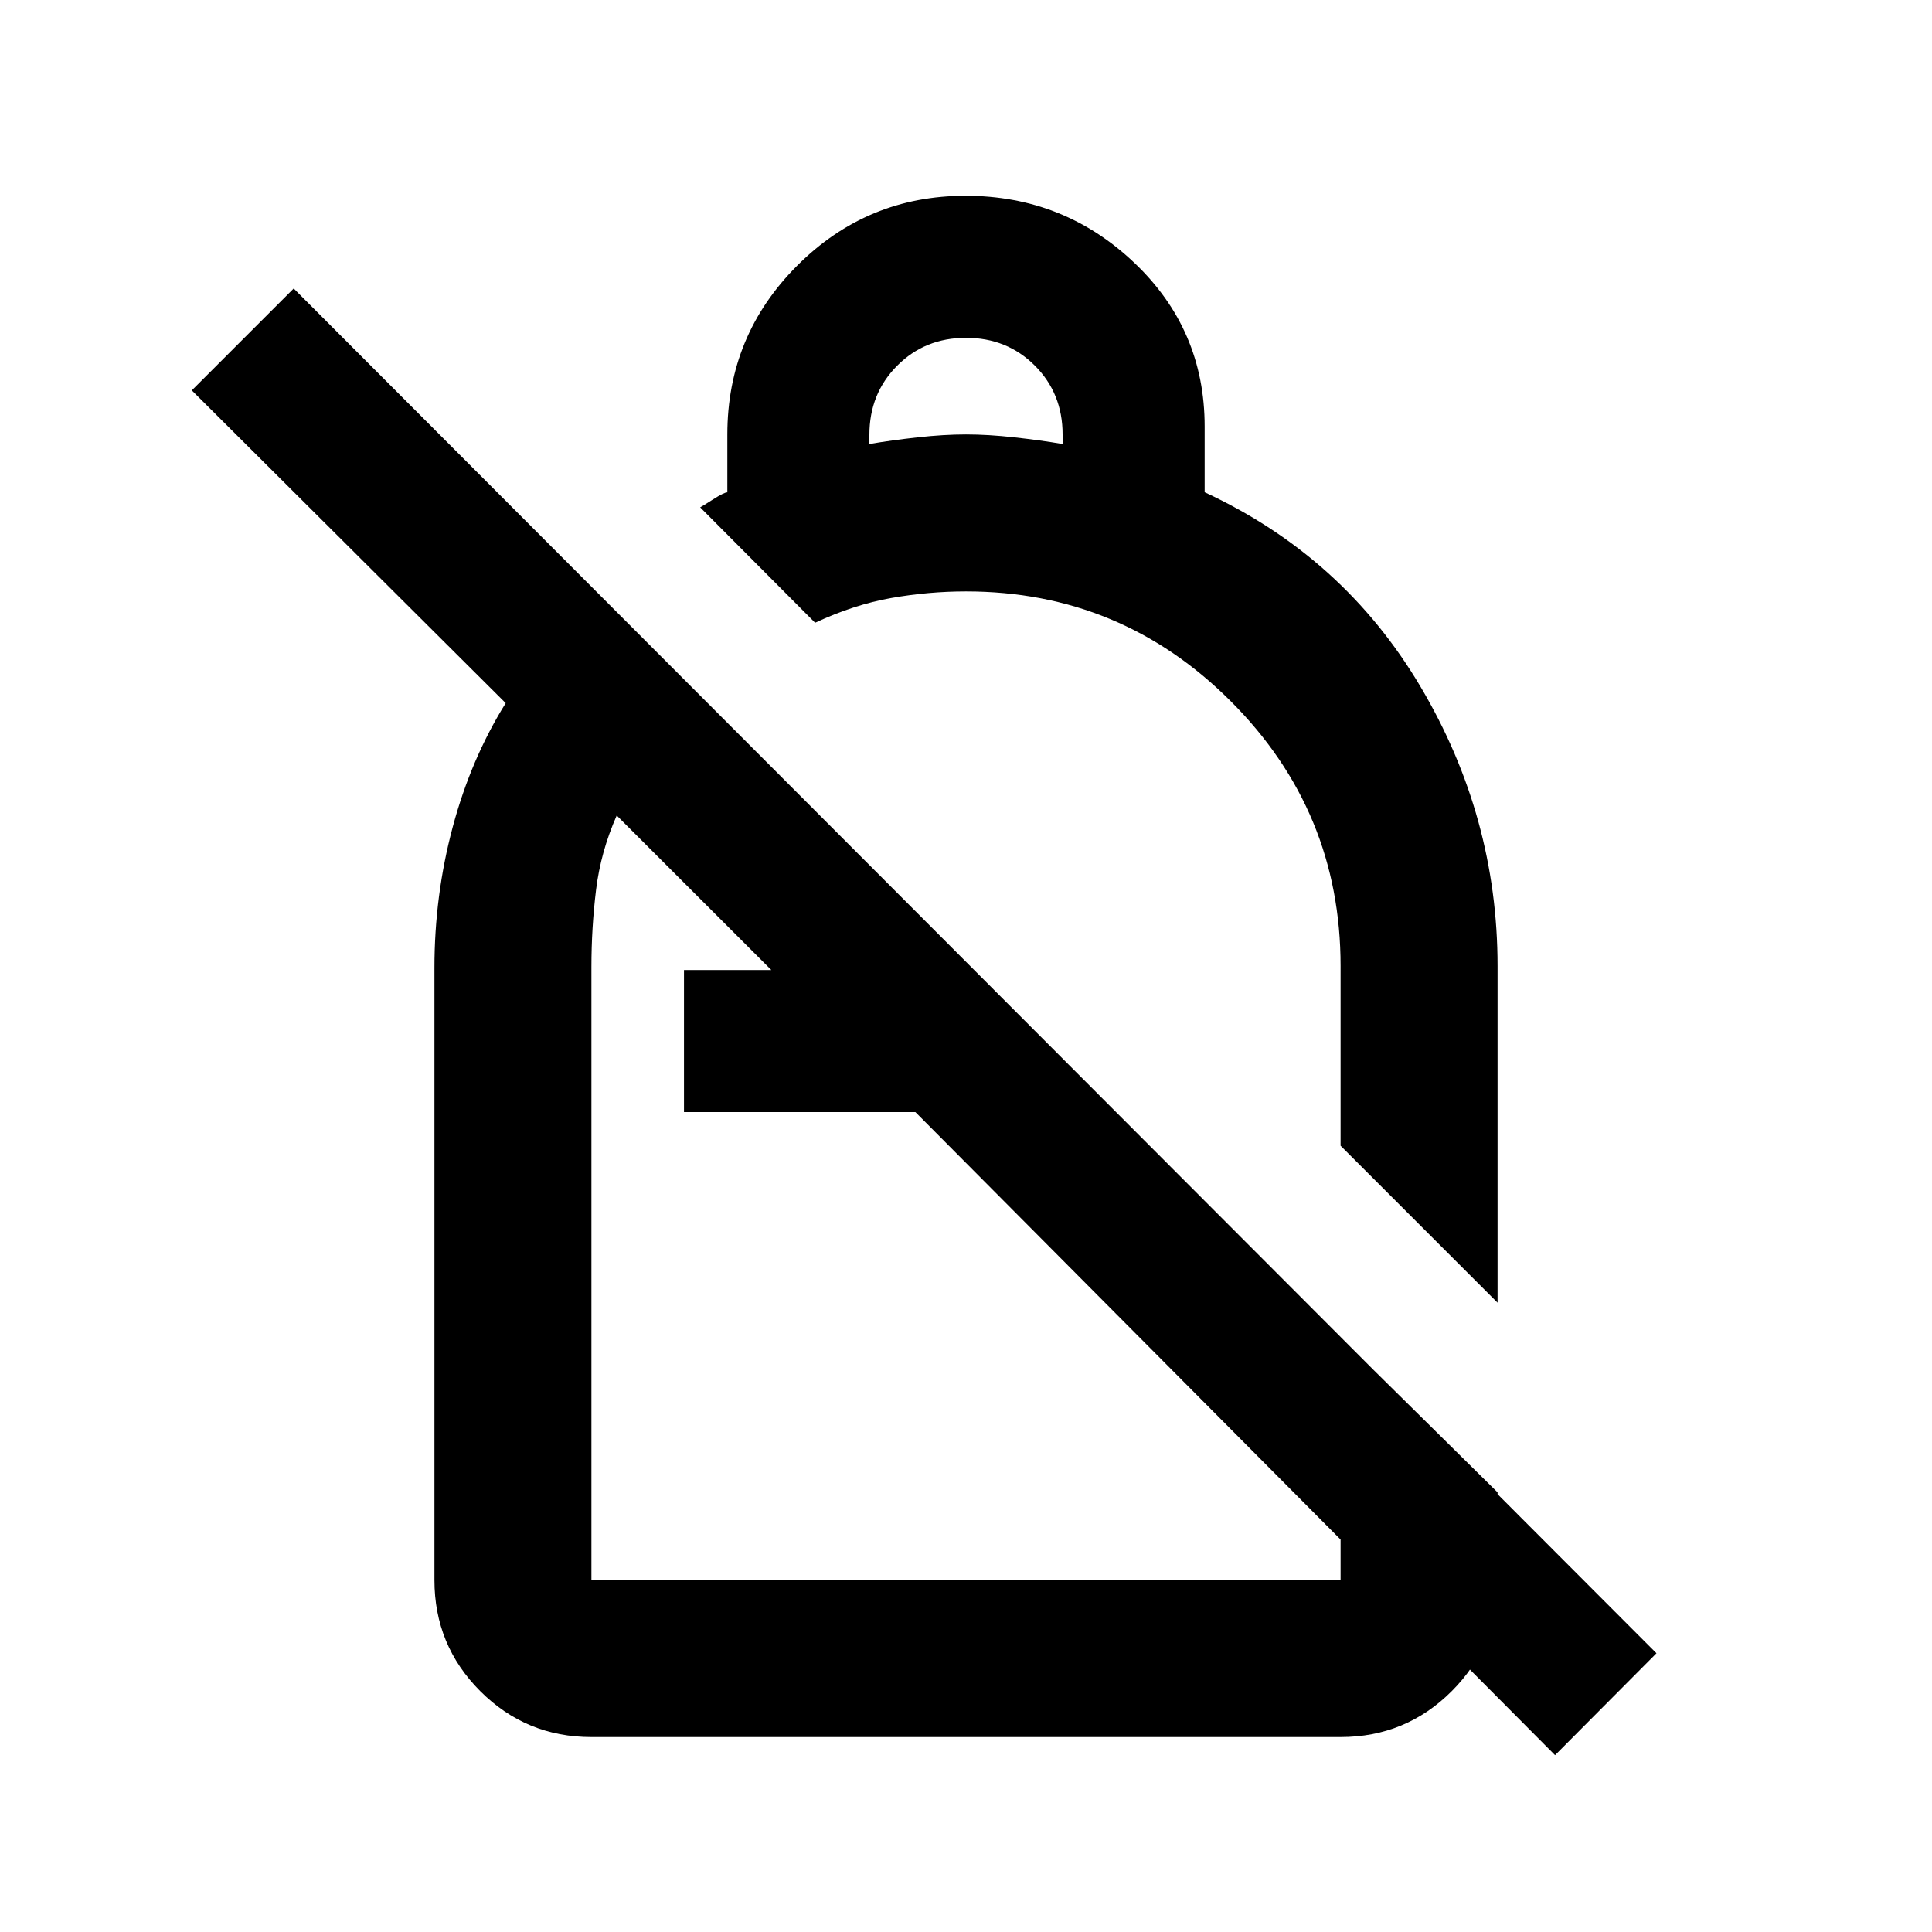 <svg xmlns="http://www.w3.org/2000/svg" height="20" viewBox="0 -960 960 960" width="20"><path d="M479.777-862.718q48.747 0 83.779 33.217 35.031 33.217 35.031 81.414v32.674q68.957 31.978 107.25 96.6Q744.131-554.192 744.131-480v167.304l-78.001-78V-480q0-76.989-54.57-131.56-54.571-54.57-131.56-54.57-18.565 0-37.109 3.271-18.543 3.272-37.869 12.294l-57.109-57.348q1-.5 6.5-4t7-3.434v-28.784q0-49.174 34.707-83.88 34.706-34.707 83.657-34.707Zm.223 70.587q-20.4 0-34.2 13.853-13.8 13.852-13.8 34.329v4.579q11-1.88 24-3.32 13-1.441 24-1.441t24 1.441q13 1.44 24 3.32v-4.761q0-20.4-13.8-34.2-13.8-13.8-34.2-13.8ZM772.696-87.869 454.87-407.413h-115V-478h43.413l-76.838-76.783q-7.945 18-10.26 36.892-2.315 18.891-2.315 38.42v304.601h372.26v-120.587l78.001 77.001v43.586q0 32.421-22.79 55.211t-55.211 22.79H293.87q-32.421 0-55.211-22.79t-22.79-55.211v-304.186q0-36.074 9.087-70.009t26.326-61.555L95.304-766.022l50.631-50.63L823.087-138.5l-50.391 50.63Zm-242.5-442.544Zm-75.326 123Zm24.173 25.717Z"/></svg>